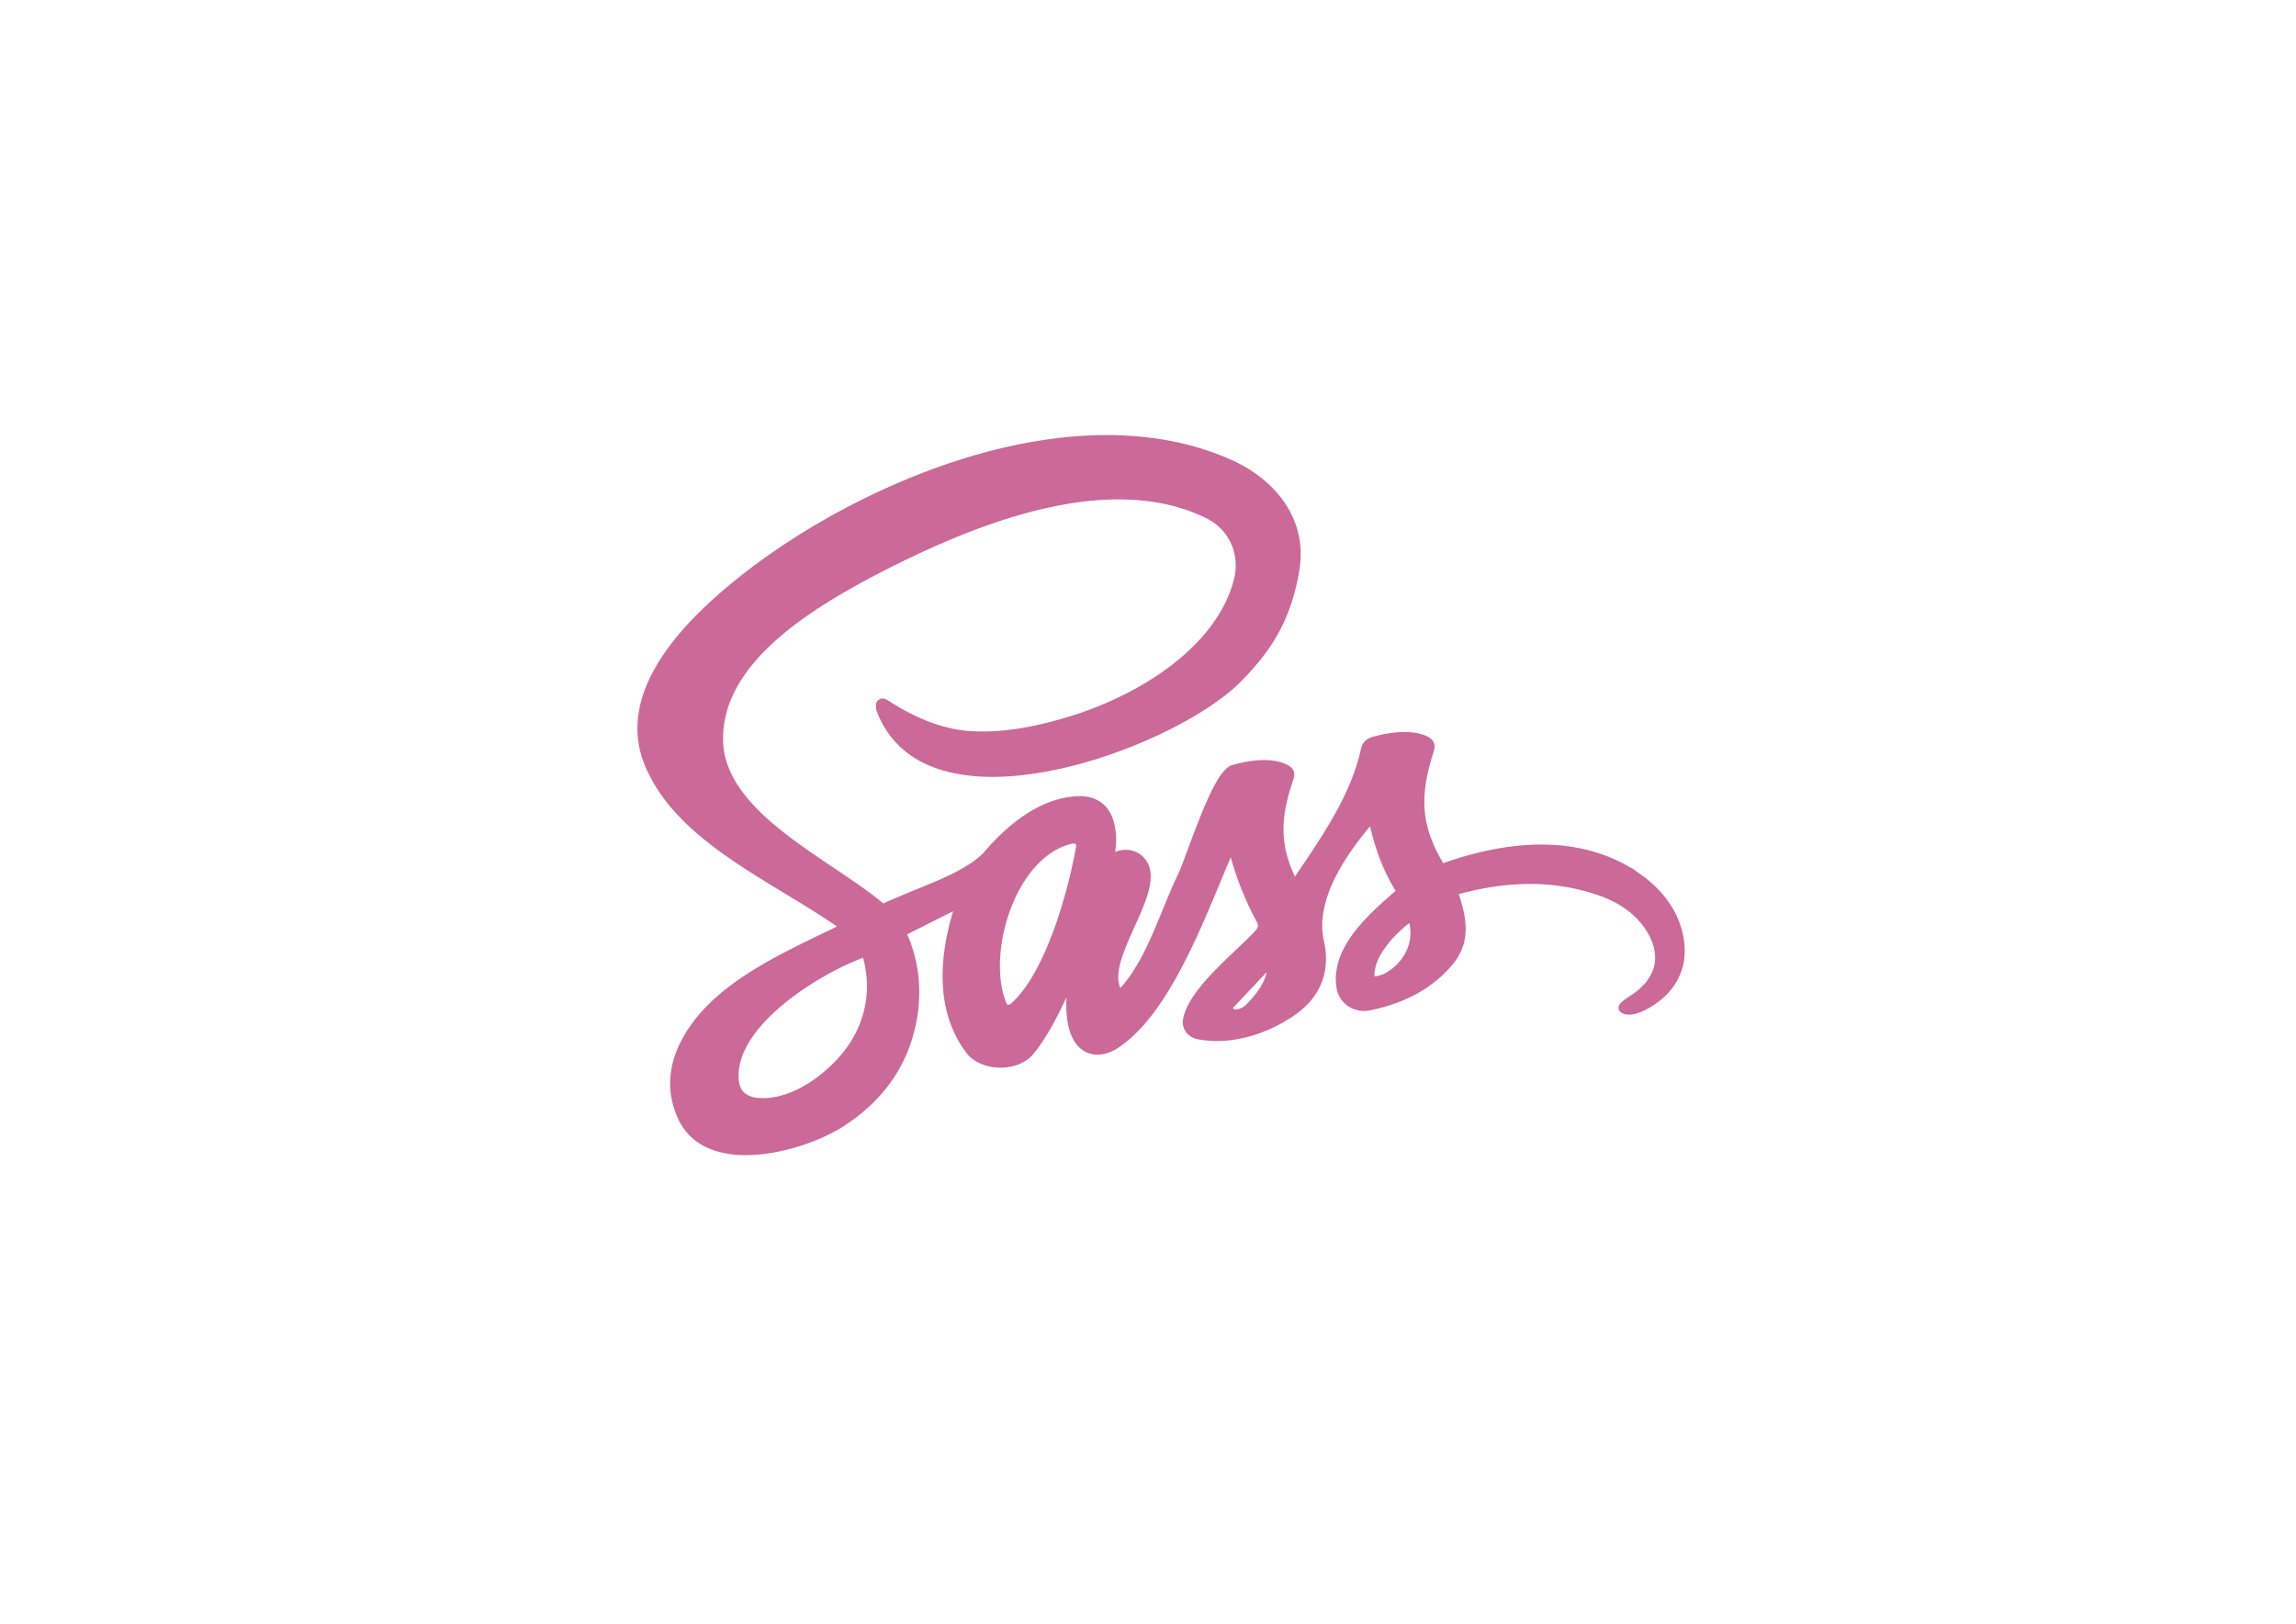 <?xml version="1.0" encoding="UTF-8"?>
<!-- Created with Inkscape (http://www.inkscape.org/) -->
<svg width="1122.5" height="793.7" version="1.1" viewBox="0 0 297 210" xmlns="http://www.w3.org/2000/svg">
 <path d="m217.87 121.9c-0.389-3.154-1.987-5.89-4.763-8.141a0.947 0.947 0 0 0-0.114-0.116l-0.14-0.101-0.045-0.032-1.474-1.058-0.05-0.037-0.188-0.132a0.926 0.926 0 0 0-0.22-0.093c-4.662-2.776-12.38-4.72-24.188-0.553-2.818-4.741-3.138-8.541-1.252-14.362 0.336-1.013 0.024-1.683-0.982-2.117-2.021-0.86-4.789-0.421-6.752 0.098-0.915 0.238-1.466 0.757-1.64 1.542-1.244 5.821-4.858 11.139-8.353 16.272l-0.206 0.302c-2.154-4.567-1.706-8.104-0.206-12.536 0.299-0.884 0.064-1.471-0.765-1.91-2.312-1.193-5.781-0.373-7.162 0.034-1.752 0.511-3.63 5.244-5.728 10.911-0.529 1.426-0.984 2.646-1.257 3.215-0.648 1.323-1.267 2.831-1.923 4.432-1.482 3.622-3.151 7.699-5.538 10.261-0.868-1.918 0.497-4.942 1.823-7.877 1.569-3.469 3.051-6.747 1.344-8.84a3.127 3.127 0 0 0-2.204-1.143 3.508 3.508 0 0 0-1.627 0.265c0.177-1.495 0.185-2.675-0.251-4.101-0.624-2.035-2.246-3.175-4.479-3.114-5.085 0.148-9.387 3.937-12.105 7.091-1.81 2.117-5.821 3.731-9.342 5.146-1.392 0.59-2.715 1.119-3.818 1.648-1.76-1.487-3.995-2.987-6.35-4.572-6.615-4.44-14.11-9.475-14.37-16.301-0.37-10.083 11.112-17.235 21.135-22.339 7.596-3.863 14.2-6.424 20.19-7.824 8.414-1.966 15.52-1.569 21.119 1.175 3.064 1.5 4.498 4.763 3.588 8.117-2.381 8.718-12.248 14.692-20.685 17.38-5.083 1.619-9.409 2.297-13.229 2.074-4.789-0.278-8.7-2.68-10.372-3.704a5.604 5.604 0 0 0-0.847-0.476l-0.077-0.019a0.849 0.849 0 0 0-0.844 0.265c-0.344 0.41-0.222 1.058-0.098 1.386 1.627 4.252 4.987 6.937 9.985 7.982a24.365 24.365 0 0 0 4.969 0.474c11.697 0 26.622-6.744 32.105-12.298 3.739-3.784 6.461-7.673 7.588-14.38 1.177-7.025-3.585-11.906-8.438-14.155-11.792-5.442-25.186-3.291-34.346-0.529-10.716 3.231-21.802 9.104-30.411 16.121-10.615 8.644-14.452 16.669-11.409 23.879 3.125 7.39 10.745 12.012 18.113 16.484 2.381 1.442 4.646 2.815 6.686 4.233-0.614 0.299-1.241 0.603-1.879 0.908-6.186 2.998-13.203 6.371-17.095 11.946-2.826 4.061-3.355 8.104-1.572 12.017 0.953 2.082 2.646 3.495 4.998 4.199a13.229 13.229 0 0 0 3.762 0.5c4.58 0 9.62-1.852 12.364-3.564 4.847-3.043 7.988-7.128 9.337-12.142 1.201-4.461 0.913-8.893-0.833-12.848l5.94-2.995c-2.865 9.525-0.669 15.214 1.744 18.351 0.889 1.156 2.492 1.852 4.284 1.884 1.791 0.032 3.44-0.643 4.371-1.791 1.762-2.183 3.064-4.736 4.262-7.289-0.064 1.667 0.016 3.355 0.585 4.786 0.511 1.288 1.352 2.143 2.437 2.471 1.154 0.352 2.506 0.056 3.807-0.833 5.866-4.014 9.877-13.647 13.1-21.392 0.458-1.101 0.897-2.159 1.323-3.149a40.349 40.349 0 0 0 3.307 8.221c0.312 0.566 0.286 0.815-0.138 1.281-0.638 0.699-1.527 1.542-2.469 2.437-2.852 2.707-6.403 6.085-6.879 9.057-0.185 1.191 0.635 2.275 1.908 2.522 3.829 0.762 8.44-0.352 12.34-2.977 3.545-2.381 4.879-5.702 3.969-9.84-0.881-3.985 1.13-8.932 5.977-14.716 0.794 3.315 1.852 5.995 3.313 8.342l-0.04 0.032c-3.53 3.082-8.366 7.303-7.615 12.422a3.532 3.532 0 0 0 1.476 2.439 3.762 3.762 0 0 0 2.963 0.545c4.622-0.971 8.101-2.926 10.631-5.972 2.529-3.045 1.606-6.421 0.754-9.041 6.615-1.794 12.504-1.749 18.018 0.132 3.096 1.058 5.316 2.797 6.596 5.196 1.611 3.019 0.741 5.805-2.458 7.845-0.982 0.627-1.455 1.011-1.484 1.495a0.701 0.701 0 0 0 0.265 0.59c0.37 0.304 1.513 0.833 4.098-0.794 2.381-1.495 3.778-3.53 4.135-6.085a10.319 10.319 0 0 0-3e-3 -2.119zm-105.76 6.63-0.026 0.339c-0.413 3.873-2.381 7.25-5.861 10.054-2.186 1.762-4.559 2.844-6.681 3.051-1.482 0.143-2.558-0.058-3.199-0.601-0.479-0.405-0.736-1.011-0.794-1.852-0.434-6.742 10.139-13.441 16.089-15.645a13.597 13.597 0 0 1 0.471 4.654zm27.08-19.013c-0.979 5.58-3.834 16.113-8.321 20.201-0.214 0.196-0.394 0.265-0.476 0.246-0.082-0.018-0.146-0.116-0.212-0.265-1.498-3.471-0.945-9.335 1.323-13.941 1.744-3.551 4.233-5.903 7.017-6.615a1.4 1.4 0 0 1 0.355-0.05 0.418 0.418 0 0 1 0.265 0.071 0.434 0.434 0 0 1 0.05 0.352zm22.09 20.341c-0.844 0.881-2 0.762-1.728 0.439l4.297-4.561c-0.347 1.569-1.371 2.868-2.569 4.122zm17.825-3.945a3.723 3.723 0 0 1-1.304 0.368c-0.122-2.4 2.204-5.101 4.498-6.903 0.616 2.503-0.646 5.149-3.193 6.535z" fill="#cb6999" stroke-width=".265"/>
</svg>
